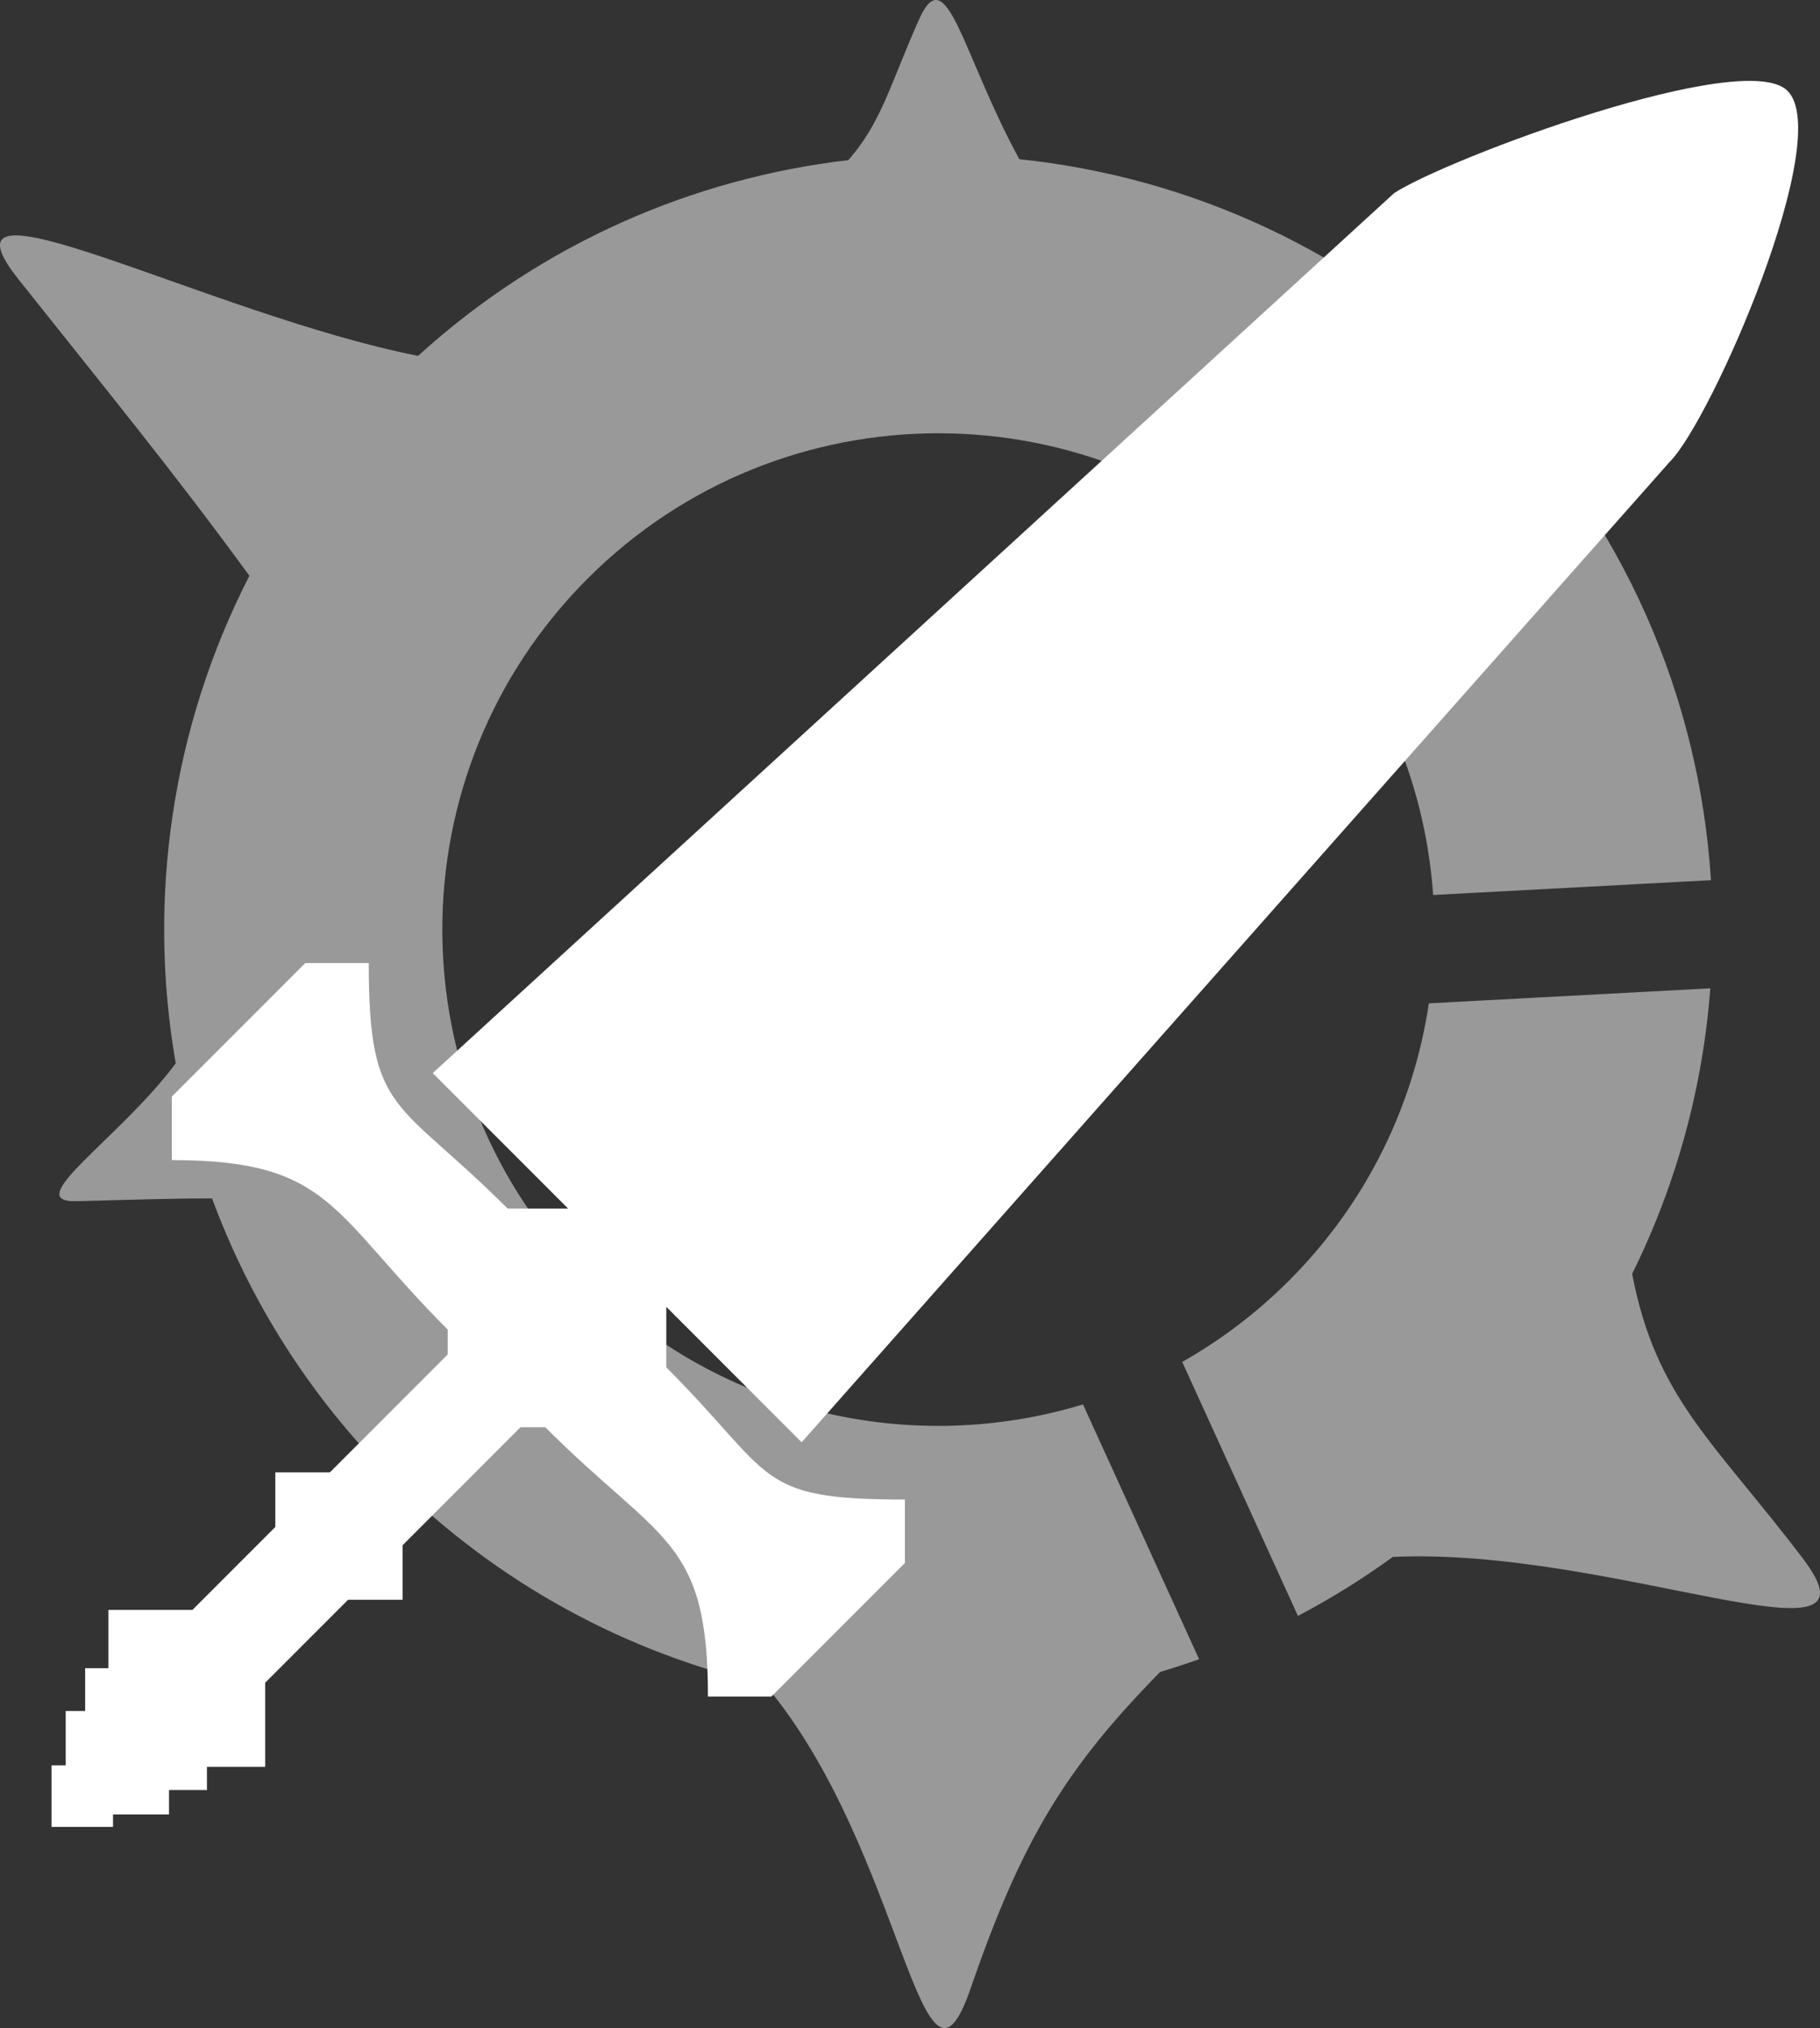 <svg xmlns="http://www.w3.org/2000/svg" xmlns:xlink="http://www.w3.org/1999/xlink" width="280.264" height="312.111" version="1.1" viewBox="0 0 3473.45 3868.14" xml:space="preserve" style="shape-rendering:geometricPrecision;text-rendering:geometricPrecision;image-rendering:optimizeQuality;fill-rule:evenodd;clip-rule:evenodd"><rect x="0" y="0" width="3473.45" height="3868.14" fill="#333333" stroke="none"/><defs><style type="text/css">.fil0,.fil1{fill:#fff}.fil0{fill-opacity:.502}</style></defs><g id="Layer_x0020_1"><path d="M2835.6 728.21c264.54,264.54 407.76,604.42 429.73,950.57l-530.19 28.25c-15.26,-219.82 -106.91,-435.34 -274.96,-603.39 -369.69,-369.69 -969.08,-369.69 -1338.77,0 -369.69,369.69 -369.69,969.08 0,1338.77 255.9,255.9 621.84,334.61 945.49,236.25l221.54 485.96c-24.61,8.78 -49.39,16.89 -74.35,24.32 -180.18,183.55 -264.03,320.27 -361.51,603.28 -94.92,275.56 -126.49,-264.24 -392.4,-578.98 -261.73,-59.82 -510.34,-191.56 -714.2,-395.41 -155.89,-155.89 -269.61,-337.96 -341.23,-532.05 -82.83,-0.07 -154.21,2.6 -258.9,5.27 -109.06,2.78 82.43,-119.32 189.54,-262.87 -54.64,-313.4 -7.79,-641.03 140.61,-930.01 -146.48,-200.14 -259.96,-338.2 -440.58,-565.23 -179.59,-225.74 362.39,66.65 762.46,145.86 235.82,-214.33 524.19,-338.8 821.02,-373.36 63.87,-72.16 80.74,-146.85 135.21,-268.54 52.89,-118.12 82.38,67.85 191.29,266.71 325.09,33.99 641.07,175.45 890.21,424.59zm428.52 1156.85c-14.16,187.36 -63.9,372.55 -149.22,544.57 45.75,238.33 156.22,319.41 326.37,543.6 168.97,222.63 -362.31,-23.21 -783.14,-3.68 -58.14,42.25 -118.67,79.73 -181.04,112.45l-220.84 -484.42c73.02,-41.26 141.74,-92.96 203.94,-155.16 148.97,-148.97 237.87,-335.24 266.78,-528.74l537.17 -28.62z" class="fil0"/><path d="M825.82 2046.73l258.3 258.3 -115.44 0c-212.01,-212.01 -264.93,-177.06 -264.93,-468.21l-121.09 0 -254.78 254.77 0 121.1c304.84,0 303.99,100.69 526.54,323.24l0 47.44 -224.89 224.89 -104.08 0 0 104.08 -158.18 158.18 -160.45 0 0 111.21 -44.31 -0 0 81.68 -37.14 0 0 103.68 -27.06 -0 0 117.37 117.36 0 0 -23.83 106.9 0 0 -46.46 72.36 0 0 -44.31 111.2 -0 0 -160.45 158.18 -158.18 104.08 0 0 -104.08 224.9 -224.89 47.44 0c220.53,220.53 310.38,211.47 310.38,513.67l121.09 0 254.78 -254.77 0 -121.09c-287.39,0 -246.27,-42.99 -455.35,-252.06l0 -115.44 258.3 258.3 1657.19 -1870.56c79.29,-79.49 315.24,-618.65 223.94,-707.49 -84.12,-81.86 -649.86,129.99 -750.26,195.4l-1834.99 1678.52z" class="fil1"/></g></svg>